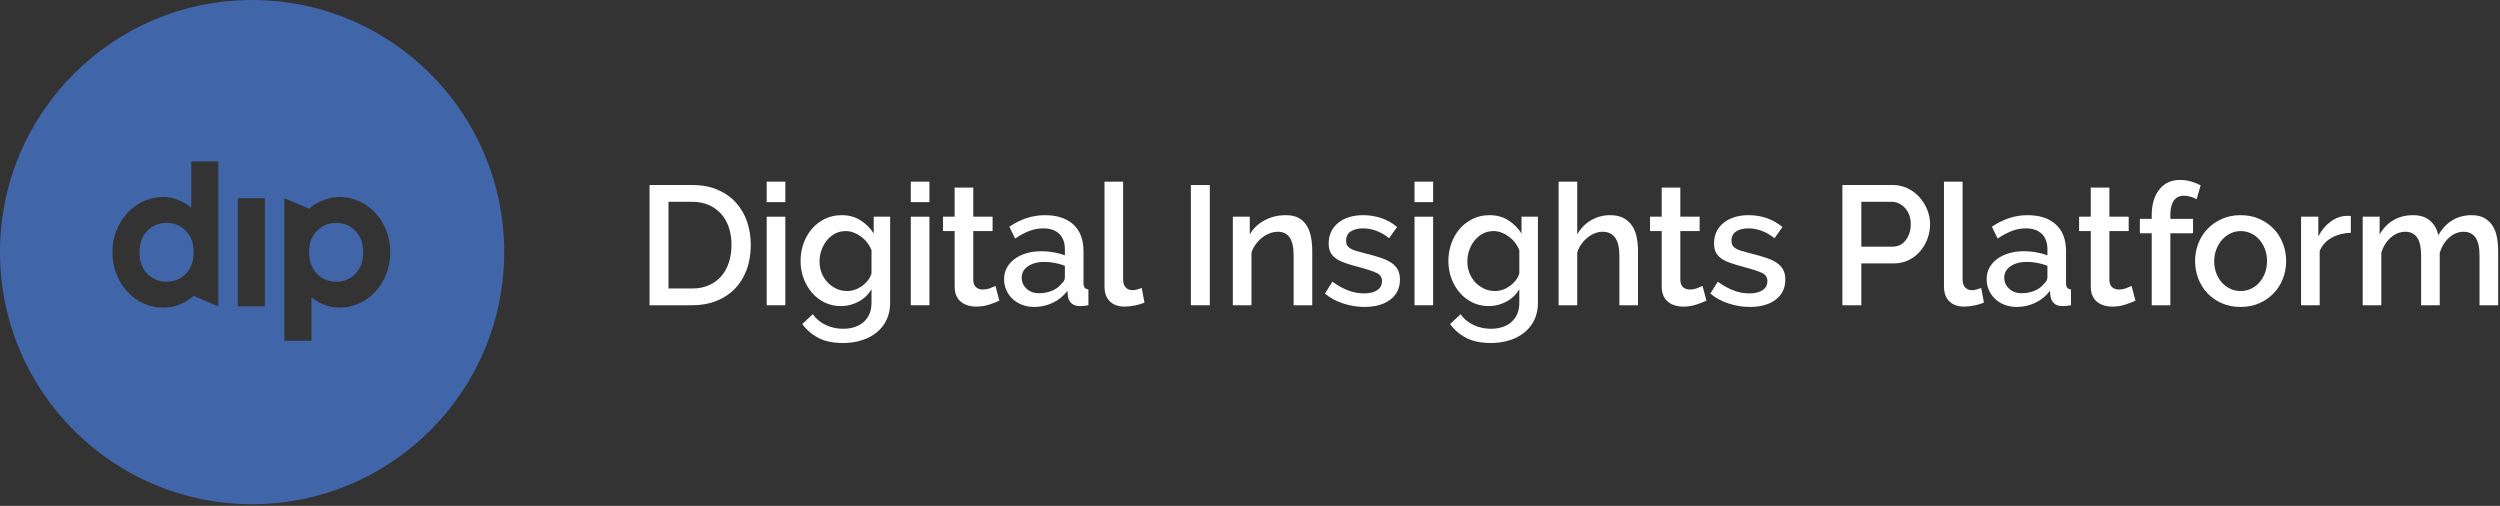<?xml version="1.0" encoding="UTF-8"?>
<svg width="341px" height="69px" viewBox="0 0 341 69" version="1.1" xmlns="http://www.w3.org/2000/svg" xmlns:xlink="http://www.w3.org/1999/xlink">
    <rect x="0" y="0" width="341" height="69" fill="#333333" stroke="none"/>
    <!-- Generator: Sketch 57.1 (83088) - https://sketch.com -->
    <title>dip-dia-blue</title>
    <desc>Created with Sketch.</desc>
    <g id="Page-1" stroke="none" stroke-width="1" fill="none" fill-rule="evenodd">
        <g id="Artboard" transform="translate(-50, -167)">
            <g id="dip-dia-blue" transform="translate(50, 167)">
                <path d="M99.775,33.414 C99.775,32.552 99.656,31.759 99.418,31.035 C99.178,30.311 98.829,29.691 98.367,29.176 C97.905,28.66 97.342,28.256 96.68,27.963 C96.018,27.671 95.264,27.524 94.418,27.524 L91.184,27.524 L91.184,39.35 L94.418,39.35 C95.279,39.35 96.046,39.199 96.715,38.899 C97.385,38.599 97.947,38.183 98.401,37.651 C98.855,37.12 99.198,36.493 99.429,35.769 C99.66,35.046 99.775,34.261 99.775,33.414 L99.775,33.414 Z M88.597,41.636 L88.597,25.238 L94.418,25.238 C95.741,25.238 96.9,25.454 97.893,25.885 C98.886,26.316 99.717,26.901 100.387,27.64 C101.057,28.379 101.561,29.245 101.9,30.238 C102.239,31.231 102.408,32.29 102.408,33.414 C102.408,34.661 102.219,35.789 101.842,36.797 C101.465,37.806 100.93,38.668 100.237,39.384 C99.545,40.1 98.705,40.654 97.72,41.047 C96.734,41.439 95.633,41.636 94.418,41.636 L88.597,41.636 Z" id="Fill-1" fill="#FEFEFE"></path>
                <path d="M104.579,41.636 L107.119,41.636 L107.119,29.557 L104.579,29.557 L104.579,41.636 Z M104.579,27.571 L107.119,27.571 L107.119,24.777 L104.579,24.777 L104.579,27.571 Z" id="Fill-3" fill="#FEFEFE"></path>
                <path d="M115.549,39.695 C115.934,39.695 116.303,39.631 116.657,39.499 C117.011,39.369 117.339,39.191 117.639,38.967 C117.939,38.745 118.196,38.491 118.412,38.206 C118.628,37.921 118.782,37.617 118.874,37.294 L118.874,34.13 C118.72,33.745 118.52,33.394 118.274,33.079 C118.028,32.763 117.746,32.49 117.431,32.258 C117.115,32.028 116.78,31.847 116.426,31.716 C116.072,31.586 115.718,31.519 115.364,31.519 C114.81,31.519 114.313,31.639 113.874,31.878 C113.436,32.117 113.062,32.432 112.754,32.825 C112.446,33.217 112.207,33.66 112.038,34.153 C111.868,34.645 111.784,35.154 111.784,35.676 C111.784,36.231 111.88,36.751 112.072,37.236 C112.265,37.72 112.53,38.144 112.869,38.506 C113.208,38.868 113.605,39.157 114.059,39.372 C114.513,39.588 115.01,39.695 115.549,39.695 M114.717,41.751 C113.901,41.751 113.154,41.586 112.477,41.255 C111.799,40.924 111.218,40.473 110.734,39.903 C110.248,39.334 109.871,38.679 109.602,37.94 C109.332,37.201 109.197,36.424 109.197,35.607 C109.197,34.746 109.336,33.933 109.613,33.171 C109.891,32.409 110.275,31.747 110.768,31.185 C111.261,30.623 111.85,30.176 112.534,29.845 C113.22,29.514 113.979,29.348 114.81,29.348 C115.779,29.348 116.63,29.58 117.361,30.042 C118.093,30.504 118.697,31.104 119.175,31.843 L119.175,29.556 L121.415,29.556 L121.415,41.289 C121.415,42.167 121.253,42.944 120.93,43.622 C120.607,44.299 120.156,44.873 119.579,45.342 C119.001,45.812 118.32,46.17 117.535,46.416 C116.75,46.662 115.903,46.786 114.994,46.786 C113.654,46.786 112.542,46.558 111.657,46.104 C110.772,45.65 110.028,45.015 109.429,44.199 L110.861,42.859 C111.322,43.507 111.919,43.999 112.651,44.338 C113.381,44.676 114.163,44.845 114.994,44.845 C115.518,44.845 116.014,44.776 116.485,44.637 C116.953,44.5 117.365,44.284 117.72,43.991 C118.073,43.699 118.355,43.329 118.563,42.883 C118.771,42.436 118.874,41.905 118.874,41.289 L118.874,39.441 C118.444,40.18 117.851,40.751 117.096,41.15 C116.342,41.551 115.549,41.751 114.717,41.751" id="Fill-5" fill="#FEFEFE"></path>
                <path d="M124.233,41.636 L126.773,41.636 L126.773,29.557 L124.233,29.557 L124.233,41.636 Z M124.233,27.571 L126.773,27.571 L126.773,24.777 L124.233,24.777 L124.233,27.571 Z" id="Fill-6" fill="#FEFEFE"></path>
                <path d="M136.311,41.012 C135.988,41.166 135.54,41.34 134.971,41.533 C134.402,41.725 133.793,41.821 133.147,41.821 C132.747,41.821 132.37,41.767 132.015,41.659 C131.661,41.552 131.349,41.39 131.08,41.174 C130.81,40.958 130.598,40.678 130.445,40.331 C130.29,39.985 130.213,39.566 130.213,39.073 L130.213,31.52 L128.621,31.52 L128.621,29.557 L130.213,29.557 L130.213,25.585 L132.754,25.585 L132.754,29.557 L135.387,29.557 L135.387,31.52 L132.754,31.52 L132.754,38.264 C132.785,38.696 132.919,39.007 133.159,39.2 C133.397,39.392 133.693,39.489 134.047,39.489 C134.402,39.489 134.741,39.427 135.064,39.303 C135.387,39.18 135.625,39.08 135.78,39.003 L136.311,41.012 Z" id="Fill-7" fill="#FEFEFE"></path>
                <path d="M141.739,39.996 C142.354,39.996 142.935,39.885 143.482,39.661 C144.029,39.438 144.456,39.126 144.764,38.725 C145.088,38.448 145.249,38.156 145.249,37.848 L145.249,36.255 C144.818,36.085 144.36,35.954 143.875,35.862 C143.39,35.769 142.917,35.724 142.455,35.724 C141.546,35.724 140.803,35.92 140.226,36.312 C139.648,36.705 139.36,37.225 139.36,37.871 C139.36,38.472 139.583,38.976 140.03,39.384 C140.476,39.792 141.046,39.996 141.739,39.996 M141.046,41.866 C140.461,41.866 139.918,41.77 139.418,41.578 C138.917,41.386 138.486,41.12 138.124,40.781 C137.762,40.442 137.477,40.042 137.269,39.58 C137.062,39.118 136.958,38.618 136.958,38.079 C136.958,37.51 137.081,36.993 137.328,36.531 C137.574,36.069 137.924,35.67 138.379,35.331 C138.833,34.992 139.372,34.73 139.995,34.546 C140.619,34.36 141.307,34.268 142.062,34.268 C142.632,34.268 143.194,34.318 143.748,34.418 C144.302,34.518 144.802,34.653 145.249,34.822 L145.249,33.991 C145.249,33.099 144.995,32.401 144.487,31.901 C143.979,31.401 143.248,31.15 142.293,31.15 C141.646,31.15 141.011,31.269 140.387,31.509 C139.764,31.747 139.121,32.09 138.459,32.536 L137.674,30.92 C139.229,29.873 140.845,29.349 142.524,29.349 C144.187,29.349 145.48,29.772 146.404,30.619 C147.328,31.466 147.79,32.683 147.79,34.268 L147.79,38.634 C147.79,39.173 148.012,39.449 148.46,39.465 L148.46,41.636 C148.213,41.682 148.001,41.713 147.824,41.728 C147.647,41.743 147.474,41.751 147.304,41.751 C146.811,41.751 146.43,41.628 146.162,41.382 C145.892,41.136 145.726,40.82 145.665,40.434 L145.595,39.673 C145.056,40.381 144.39,40.924 143.597,41.301 C142.804,41.678 141.954,41.866 141.046,41.866" id="Fill-8" fill="#FEFEFE"></path>
                <path d="M150.654,24.776 L153.194,24.776 L153.194,38.148 C153.194,38.594 153.309,38.945 153.541,39.199 C153.771,39.453 154.094,39.58 154.51,39.58 C154.679,39.58 154.876,39.549 155.099,39.488 C155.322,39.426 155.534,39.357 155.734,39.28 L156.104,41.266 C155.734,41.435 155.296,41.57 154.788,41.67 C154.28,41.77 153.825,41.82 153.425,41.82 C152.548,41.82 151.866,41.582 151.381,41.104 C150.896,40.628 150.654,39.95 150.654,39.072 L150.654,24.776 Z" id="Fill-9" fill="#FEFEFE"></path>
                <polygon id="Fill-10" fill="#FEFEFE" points="162.432 41.635 165.019 41.635 165.019 25.238 162.432 25.238"></polygon>
                <path d="M178.992,41.636 L176.451,41.636 L176.451,34.869 C176.451,33.73 176.27,32.903 175.908,32.386 C175.547,31.87 175.012,31.613 174.304,31.613 C173.933,31.613 173.564,31.682 173.194,31.821 C172.825,31.959 172.478,32.156 172.155,32.409 C171.832,32.663 171.544,32.964 171.289,33.31 C171.035,33.657 170.839,34.037 170.7,34.453 L170.7,41.636 L168.16,41.636 L168.16,29.557 L170.47,29.557 L170.47,31.982 C170.931,31.166 171.601,30.524 172.478,30.054 C173.356,29.584 174.326,29.349 175.388,29.349 C176.112,29.349 176.705,29.481 177.167,29.741 C177.629,30.004 177.995,30.362 178.264,30.816 C178.533,31.27 178.722,31.794 178.83,32.386 C178.937,32.979 178.992,33.607 178.992,34.269 L178.992,41.636 Z" id="Fill-11" fill="#FEFEFE"></path>
                <path d="M186.103,41.866 C185.133,41.866 184.166,41.709 183.205,41.393 C182.243,41.078 181.415,40.628 180.722,40.042 L181.739,38.426 C182.461,38.949 183.178,39.345 183.886,39.615 C184.594,39.885 185.318,40.019 186.057,40.019 C186.811,40.019 187.409,39.873 187.847,39.58 C188.286,39.288 188.505,38.872 188.505,38.333 C188.505,37.825 188.258,37.455 187.766,37.224 C187.273,36.993 186.503,36.739 185.457,36.462 C184.702,36.262 184.055,36.069 183.517,35.885 C182.977,35.7 182.539,35.484 182.201,35.238 C181.862,34.992 181.615,34.707 181.461,34.384 C181.307,34.06 181.23,33.668 181.23,33.206 C181.23,32.59 181.349,32.044 181.588,31.566 C181.827,31.089 182.158,30.684 182.582,30.353 C183.004,30.022 183.501,29.772 184.071,29.603 C184.64,29.433 185.256,29.348 185.918,29.348 C186.827,29.348 187.673,29.487 188.459,29.764 C189.245,30.042 189.945,30.442 190.561,30.966 L189.475,32.49 C188.351,31.597 187.158,31.15 185.895,31.15 C185.249,31.15 184.707,31.285 184.267,31.554 C183.829,31.824 183.609,32.251 183.609,32.836 C183.609,33.083 183.655,33.291 183.748,33.46 C183.84,33.63 183.99,33.775 184.198,33.898 C184.406,34.022 184.675,34.134 185.006,34.233 C185.337,34.334 185.749,34.445 186.242,34.568 C187.058,34.768 187.762,34.969 188.355,35.169 C188.948,35.369 189.437,35.604 189.822,35.873 C190.207,36.142 190.492,36.459 190.676,36.82 C190.861,37.182 190.954,37.617 190.954,38.125 C190.954,39.28 190.518,40.192 189.649,40.862 C188.779,41.532 187.596,41.866 186.103,41.866" id="Fill-12" fill="#FEFEFE"></path>
                <path d="M192.94,41.636 L195.48,41.636 L195.48,29.557 L192.94,29.557 L192.94,41.636 Z M192.94,27.571 L195.48,27.571 L195.48,24.777 L192.94,24.777 L192.94,27.571 Z" id="Fill-13" fill="#FEFEFE"></path>
                <path d="M203.91,39.695 C204.295,39.695 204.664,39.631 205.018,39.499 C205.372,39.369 205.7,39.191 206,38.967 C206.3,38.745 206.557,38.491 206.773,38.206 C206.989,37.921 207.143,37.617 207.235,37.294 L207.235,34.13 C207.081,33.745 206.881,33.394 206.635,33.079 C206.389,32.763 206.107,32.49 205.792,32.258 C205.476,32.028 205.141,31.847 204.787,31.716 C204.433,31.586 204.079,31.519 203.725,31.519 C203.171,31.519 202.674,31.639 202.235,31.878 C201.797,32.117 201.423,32.432 201.115,32.825 C200.807,33.217 200.568,33.66 200.399,34.153 C200.229,34.645 200.145,35.154 200.145,35.676 C200.145,36.231 200.241,36.751 200.433,37.236 C200.626,37.72 200.891,38.144 201.23,38.506 C201.569,38.868 201.966,39.157 202.42,39.372 C202.874,39.588 203.371,39.695 203.91,39.695 M203.078,41.751 C202.262,41.751 201.515,41.586 200.838,41.255 C200.16,40.924 199.579,40.473 199.095,39.903 C198.609,39.334 198.232,38.679 197.963,37.94 C197.693,37.201 197.558,36.424 197.558,35.607 C197.558,34.746 197.697,33.933 197.974,33.171 C198.252,32.409 198.636,31.747 199.129,31.185 C199.622,30.623 200.211,30.176 200.895,29.845 C201.581,29.514 202.34,29.348 203.171,29.348 C204.14,29.348 204.991,29.58 205.722,30.042 C206.454,30.504 207.058,31.104 207.536,31.843 L207.536,29.556 L209.776,29.556 L209.776,41.289 C209.776,42.167 209.614,42.944 209.291,43.622 C208.968,44.299 208.517,44.873 207.94,45.342 C207.362,45.812 206.681,46.17 205.896,46.416 C205.111,46.662 204.264,46.786 203.355,46.786 C202.015,46.786 200.903,46.558 200.018,46.104 C199.133,45.65 198.389,45.015 197.79,44.199 L199.222,42.859 C199.683,43.507 200.28,43.999 201.012,44.338 C201.742,44.676 202.524,44.845 203.355,44.845 C203.879,44.845 204.375,44.776 204.846,44.637 C205.314,44.5 205.726,44.284 206.081,43.991 C206.434,43.699 206.716,43.329 206.924,42.883 C207.132,42.436 207.235,41.905 207.235,41.289 L207.235,39.441 C206.805,40.18 206.212,40.751 205.457,41.15 C204.703,41.551 203.91,41.751 203.078,41.751" id="Fill-14" fill="#FEFEFE"></path>
                <path d="M223.425,41.636 L220.884,41.636 L220.884,34.869 C220.884,33.76 220.688,32.941 220.295,32.409 C219.903,31.878 219.337,31.613 218.598,31.613 C218.243,31.613 217.889,31.682 217.535,31.821 C217.181,31.959 216.846,32.156 216.53,32.409 C216.215,32.663 215.934,32.964 215.688,33.31 C215.442,33.657 215.256,34.037 215.133,34.453 L215.133,41.636 L212.593,41.636 L212.593,24.777 L215.133,24.777 L215.133,31.982 C215.595,31.151 216.223,30.504 217.016,30.042 C217.809,29.58 218.674,29.349 219.613,29.349 C220.368,29.349 220.988,29.485 221.473,29.753 C221.958,30.023 222.347,30.381 222.639,30.827 C222.932,31.274 223.136,31.794 223.251,32.386 C223.366,32.979 223.425,33.607 223.425,34.269 L223.425,41.636 Z" id="Fill-15" fill="#FEFEFE"></path>
                <path d="M232.755,41.012 C232.432,41.166 231.984,41.34 231.415,41.533 C230.846,41.725 230.237,41.821 229.591,41.821 C229.191,41.821 228.814,41.767 228.459,41.659 C228.105,41.552 227.793,41.39 227.524,41.174 C227.254,40.958 227.042,40.678 226.889,40.331 C226.734,39.985 226.657,39.566 226.657,39.073 L226.657,31.52 L225.065,31.52 L225.065,29.557 L226.657,29.557 L226.657,25.585 L229.198,25.585 L229.198,29.557 L231.831,29.557 L231.831,31.52 L229.198,31.52 L229.198,38.264 C229.229,38.696 229.363,39.007 229.603,39.2 C229.841,39.392 230.137,39.489 230.491,39.489 C230.846,39.489 231.185,39.427 231.508,39.303 C231.831,39.18 232.069,39.08 232.224,39.003 L232.755,41.012 Z" id="Fill-16" fill="#FEFEFE"></path>
                <path d="M238.668,41.866 C237.698,41.866 236.731,41.709 235.77,41.393 C234.808,41.078 233.98,40.628 233.287,40.042 L234.304,38.426 C235.026,38.949 235.743,39.345 236.451,39.615 C237.159,39.885 237.883,40.019 238.622,40.019 C239.376,40.019 239.974,39.873 240.412,39.58 C240.851,39.288 241.07,38.872 241.07,38.333 C241.07,37.825 240.823,37.455 240.331,37.224 C239.838,36.993 239.068,36.739 238.022,36.462 C237.267,36.262 236.62,36.069 236.082,35.885 C235.542,35.7 235.104,35.484 234.766,35.238 C234.427,34.992 234.18,34.707 234.026,34.384 C233.872,34.06 233.795,33.668 233.795,33.206 C233.795,32.59 233.914,32.044 234.153,31.566 C234.392,31.089 234.723,30.684 235.147,30.353 C235.569,30.022 236.066,29.772 236.636,29.603 C237.205,29.433 237.821,29.348 238.483,29.348 C239.392,29.348 240.238,29.487 241.024,29.764 C241.81,30.042 242.51,30.442 243.126,30.966 L242.04,32.49 C240.916,31.597 239.723,31.15 238.46,31.15 C237.814,31.15 237.272,31.285 236.832,31.554 C236.394,31.824 236.174,32.251 236.174,32.836 C236.174,33.083 236.22,33.291 236.313,33.46 C236.405,33.63 236.555,33.775 236.763,33.898 C236.971,34.022 237.24,34.134 237.571,34.233 C237.902,34.334 238.314,34.445 238.807,34.568 C239.623,34.768 240.327,34.969 240.92,35.169 C241.513,35.369 242.002,35.604 242.387,35.873 C242.772,36.142 243.057,36.459 243.241,36.82 C243.426,37.182 243.519,37.617 243.519,38.125 C243.519,39.28 243.083,40.192 242.214,40.862 C241.344,41.532 240.161,41.866 238.668,41.866" id="Fill-17" fill="#FEFEFE"></path>
                <path d="M253.887,33.644 L258.159,33.644 C258.529,33.644 258.864,33.568 259.164,33.414 C259.464,33.259 259.722,33.043 259.938,32.767 C260.154,32.49 260.323,32.166 260.446,31.796 C260.569,31.427 260.63,31.019 260.63,30.573 C260.63,30.111 260.561,29.695 260.423,29.326 C260.284,28.956 260.091,28.636 259.845,28.367 C259.599,28.098 259.318,27.89 259.002,27.744 C258.687,27.597 258.36,27.524 258.021,27.524 L253.887,27.524 L253.887,33.644 Z M251.3,41.635 L251.3,25.238 L258.183,25.238 C258.921,25.238 259.603,25.392 260.227,25.7 C260.85,26.007 261.385,26.412 261.831,26.912 C262.278,27.413 262.628,27.982 262.882,28.621 C263.136,29.26 263.263,29.911 263.263,30.573 C263.263,31.265 263.144,31.931 262.906,32.571 C262.666,33.209 262.331,33.779 261.901,34.28 C261.47,34.78 260.949,35.18 260.342,35.48 C259.734,35.781 259.06,35.931 258.321,35.931 L253.887,35.931 L253.887,41.635 L251.3,41.635 Z" id="Fill-18" fill="#FEFEFE"></path>
                <path d="M265.158,24.776 L267.698,24.776 L267.698,38.148 C267.698,38.594 267.813,38.945 268.045,39.199 C268.275,39.453 268.598,39.58 269.014,39.58 C269.183,39.58 269.38,39.549 269.603,39.488 C269.826,39.426 270.038,39.357 270.238,39.28 L270.608,41.266 C270.238,41.435 269.8,41.57 269.292,41.67 C268.784,41.77 268.329,41.82 267.929,41.82 C267.052,41.82 266.37,41.582 265.885,41.104 C265.4,40.628 265.158,39.95 265.158,39.072 L265.158,24.776 Z" id="Fill-19" fill="#FEFEFE"></path>
                <path d="M275.758,39.996 C276.373,39.996 276.954,39.885 277.501,39.661 C278.048,39.438 278.475,39.126 278.783,38.725 C279.107,38.448 279.268,38.156 279.268,37.848 L279.268,36.255 C278.837,36.085 278.379,35.954 277.894,35.862 C277.409,35.769 276.936,35.724 276.474,35.724 C275.565,35.724 274.822,35.92 274.245,36.312 C273.667,36.705 273.379,37.225 273.379,37.871 C273.379,38.472 273.602,38.976 274.049,39.384 C274.495,39.792 275.065,39.996 275.758,39.996 M275.065,41.866 C274.48,41.866 273.937,41.77 273.437,41.578 C272.936,41.386 272.505,41.12 272.143,40.781 C271.781,40.442 271.496,40.042 271.288,39.58 C271.081,39.118 270.977,38.618 270.977,38.079 C270.977,37.51 271.1,36.993 271.347,36.531 C271.593,36.069 271.943,35.67 272.398,35.331 C272.852,34.992 273.391,34.73 274.014,34.546 C274.638,34.36 275.326,34.268 276.081,34.268 C276.651,34.268 277.213,34.318 277.767,34.418 C278.321,34.518 278.821,34.653 279.268,34.822 L279.268,33.991 C279.268,33.099 279.014,32.401 278.506,31.901 C277.998,31.401 277.267,31.15 276.312,31.15 C275.665,31.15 275.03,31.269 274.406,31.509 C273.783,31.747 273.14,32.09 272.478,32.536 L271.693,30.92 C273.248,29.873 274.864,29.349 276.543,29.349 C278.206,29.349 279.499,29.772 280.423,30.619 C281.347,31.466 281.809,32.683 281.809,34.268 L281.809,38.634 C281.809,39.173 282.031,39.449 282.479,39.465 L282.479,41.636 C282.232,41.682 282.02,41.713 281.843,41.728 C281.666,41.743 281.493,41.751 281.323,41.751 C280.83,41.751 280.449,41.628 280.181,41.382 C279.911,41.136 279.745,40.82 279.684,40.434 L279.614,39.673 C279.075,40.381 278.409,40.924 277.616,41.301 C276.823,41.678 275.973,41.866 275.065,41.866" id="Fill-20" fill="#FEFEFE"></path>
                <path d="M291.278,41.012 C290.955,41.166 290.507,41.34 289.938,41.533 C289.369,41.725 288.76,41.821 288.114,41.821 C287.714,41.821 287.337,41.767 286.982,41.659 C286.628,41.552 286.316,41.39 286.047,41.174 C285.777,40.958 285.565,40.678 285.412,40.331 C285.257,39.985 285.18,39.566 285.18,39.073 L285.18,31.52 L283.588,31.52 L283.588,29.557 L285.18,29.557 L285.18,25.585 L287.721,25.585 L287.721,29.557 L290.354,29.557 L290.354,31.52 L287.721,31.52 L287.721,38.264 C287.752,38.696 287.886,39.007 288.126,39.2 C288.364,39.392 288.66,39.489 289.014,39.489 C289.369,39.489 289.708,39.427 290.031,39.303 C290.354,39.18 290.592,39.08 290.747,39.003 L291.278,41.012 Z" id="Fill-21" fill="#FEFEFE"></path>
                <path d="M293.495,41.636 L293.495,31.821 L291.879,31.821 L291.879,29.858 L293.495,29.858 L293.495,29.372 C293.495,27.879 293.842,26.701 294.535,25.839 C295.227,24.977 296.167,24.545 297.352,24.545 C297.845,24.545 298.33,24.612 298.807,24.741 C299.284,24.872 299.739,25.054 300.17,25.284 L299.616,27.178 C299.385,27.039 299.111,26.924 298.796,26.832 C298.48,26.74 298.176,26.694 297.884,26.694 C297.283,26.694 296.825,26.916 296.51,27.364 C296.193,27.81 296.036,28.456 296.036,29.303 L296.036,29.858 L299.131,29.858 L299.131,31.821 L296.036,31.821 L296.036,41.636 L293.495,41.636 Z" id="Fill-22" fill="#FEFEFE"></path>
                <path d="M302.017,35.631 C302.017,36.216 302.11,36.755 302.294,37.248 C302.479,37.74 302.733,38.168 303.056,38.529 C303.38,38.892 303.761,39.176 304.2,39.384 C304.638,39.592 305.112,39.695 305.621,39.695 C306.128,39.695 306.602,39.592 307.04,39.384 C307.479,39.176 307.861,38.888 308.184,38.518 C308.507,38.149 308.761,37.718 308.946,37.225 C309.13,36.733 309.223,36.193 309.223,35.608 C309.223,35.038 309.13,34.503 308.946,34.003 C308.761,33.503 308.507,33.068 308.184,32.698 C307.861,32.328 307.479,32.04 307.04,31.832 C306.602,31.624 306.128,31.52 305.621,31.52 C305.127,31.52 304.662,31.628 304.223,31.844 C303.784,32.06 303.403,32.352 303.079,32.721 C302.756,33.091 302.498,33.526 302.306,34.026 C302.113,34.527 302.017,35.062 302.017,35.631 M305.621,41.866 C304.665,41.866 303.807,41.697 303.045,41.359 C302.283,41.021 301.632,40.566 301.093,39.996 C300.554,39.427 300.138,38.761 299.846,37.998 C299.553,37.236 299.408,36.44 299.408,35.608 C299.408,34.777 299.553,33.98 299.846,33.218 C300.138,32.455 300.558,31.789 301.105,31.22 C301.651,30.651 302.306,30.196 303.068,29.858 C303.83,29.519 304.681,29.349 305.621,29.349 C306.559,29.349 307.41,29.519 308.172,29.858 C308.934,30.196 309.588,30.651 310.135,31.22 C310.682,31.789 311.101,32.455 311.394,33.218 C311.686,33.98 311.832,34.777 311.832,35.608 C311.832,36.44 311.686,37.236 311.394,37.998 C311.101,38.761 310.682,39.427 310.135,39.996 C309.588,40.566 308.934,41.021 308.172,41.359 C307.41,41.697 306.559,41.866 305.621,41.866" id="Fill-23" fill="#FEFEFE"></path>
                <path d="M320.655,31.751 C319.67,31.782 318.796,32.009 318.034,32.433 C317.271,32.855 316.728,33.46 316.405,34.245 L316.405,41.636 L313.865,41.636 L313.865,29.557 L316.22,29.557 L316.22,32.259 C316.636,31.428 317.179,30.762 317.848,30.262 C318.518,29.761 319.238,29.487 320.009,29.441 L320.389,29.441 C320.489,29.441 320.578,29.449 320.655,29.465 L320.655,31.751 Z" id="Fill-24" fill="#FEFEFE"></path>
                <path d="M340.749,41.636 L338.208,41.636 L338.208,34.869 C338.208,33.745 338.023,32.921 337.654,32.398 C337.284,31.874 336.745,31.613 336.037,31.613 C335.313,31.613 334.655,31.878 334.062,32.409 C333.47,32.941 333.042,33.63 332.78,34.477 L332.78,41.636 L330.24,41.636 L330.24,34.869 C330.24,33.73 330.056,32.903 329.686,32.386 C329.316,31.87 328.785,31.613 328.093,31.613 C327.368,31.613 326.707,31.874 326.106,32.398 C325.506,32.921 325.074,33.607 324.812,34.453 L324.812,41.636 L322.272,41.636 L322.272,29.557 L324.582,29.557 L324.582,31.982 C325.059,31.136 325.686,30.485 326.464,30.031 C327.241,29.576 328.131,29.349 329.132,29.349 C330.133,29.349 330.922,29.612 331.499,30.134 C332.076,30.658 332.435,31.313 332.573,32.098 C333.081,31.204 333.72,30.524 334.49,30.054 C335.26,29.584 336.137,29.349 337.123,29.349 C337.831,29.349 338.42,29.485 338.89,29.753 C339.359,30.023 339.732,30.381 340.01,30.827 C340.287,31.274 340.479,31.794 340.587,32.386 C340.694,32.979 340.749,33.607 340.749,34.269 L340.749,41.636 Z" id="Fill-25" fill="#FEFEFE"></path>
                <path d="M52.67,37.431 C52.295,38.35 51.793,39.148 51.162,39.822 C50.531,40.495 49.798,41.02 48.964,41.394 C48.129,41.769 47.252,41.956 46.332,41.956 C45.712,41.956 45.171,41.88 44.712,41.73 C44.251,41.581 43.85,41.42 43.508,41.249 C43.123,41.035 42.781,40.789 42.482,40.511 L42.482,46.487 L38.791,46.487 L38.791,27.034 L42.16,28.477 C42.482,28.178 42.855,27.91 43.284,27.675 C43.647,27.483 44.086,27.302 44.599,27.13 C45.113,26.959 45.69,26.873 46.332,26.873 C47.252,26.873 48.129,27.061 48.964,27.434 C49.798,27.809 50.531,28.334 51.162,29.006 C51.793,29.68 52.295,30.479 52.67,31.398 C53.044,32.318 53.232,33.324 53.232,34.414 C53.232,35.505 53.044,36.511 52.67,37.431 L52.67,37.431 Z M32.44,41.795 L36.13,41.795 L36.13,27.034 L32.44,27.034 L32.44,41.795 Z M29.778,41.795 L26.409,40.35 C26.066,40.651 25.691,40.919 25.285,41.154 C24.921,41.367 24.483,41.554 23.97,41.715 C23.456,41.876 22.878,41.956 22.237,41.956 C21.316,41.956 20.44,41.769 19.605,41.394 C18.771,41.02 18.038,40.495 17.407,39.822 C16.776,39.148 16.273,38.35 15.899,37.431 C15.524,36.511 15.337,35.505 15.337,34.414 C15.337,33.324 15.524,32.318 15.899,31.398 C16.273,30.479 16.776,29.68 17.407,29.006 C18.038,28.334 18.771,27.809 19.605,27.434 C20.44,27.061 21.316,26.873 22.237,26.873 C22.836,26.873 23.371,26.953 23.841,27.113 C24.312,27.274 24.718,27.441 25.061,27.611 C25.446,27.826 25.788,28.061 26.088,28.317 L26.088,22.02 L29.778,22.02 L29.778,41.795 Z M34.386,0.001 C15.395,0.001 0,15.396 0,34.386 C0,53.377 15.395,68.772 34.386,68.772 C53.377,68.772 68.772,53.377 68.772,34.386 C68.772,15.396 53.377,0.001 34.386,0.001 L34.386,0.001 Z" id="Fill-26" fill="#4065A9"></path>
                <path d="M45.851,30.403 C44.803,30.403 43.926,30.767 43.22,31.494 C42.514,32.222 42.161,33.195 42.161,34.414 C42.161,35.634 42.514,36.608 43.22,37.334 C43.926,38.062 44.803,38.426 45.851,38.426 C46.899,38.426 47.777,38.062 48.483,37.334 C49.188,36.608 49.542,35.634 49.542,34.414 C49.542,33.195 49.188,32.222 48.483,31.494 C47.777,30.767 46.899,30.403 45.851,30.403" id="Fill-27" fill="#4065A9"></path>
                <path d="M22.718,30.403 C21.671,30.403 20.794,30.767 20.087,31.494 C19.381,32.222 19.029,33.195 19.029,34.414 C19.029,35.634 19.381,36.608 20.087,37.334 C20.794,38.062 21.671,38.426 22.718,38.426 C23.767,38.426 24.645,38.062 25.351,37.334 C26.055,36.608 26.41,35.634 26.41,34.414 C26.41,33.195 26.055,32.222 25.351,31.494 C24.645,30.767 23.767,30.403 22.718,30.403" id="Fill-28" fill="#4065A9"></path>
            </g>
        </g>
    </g>
</svg>